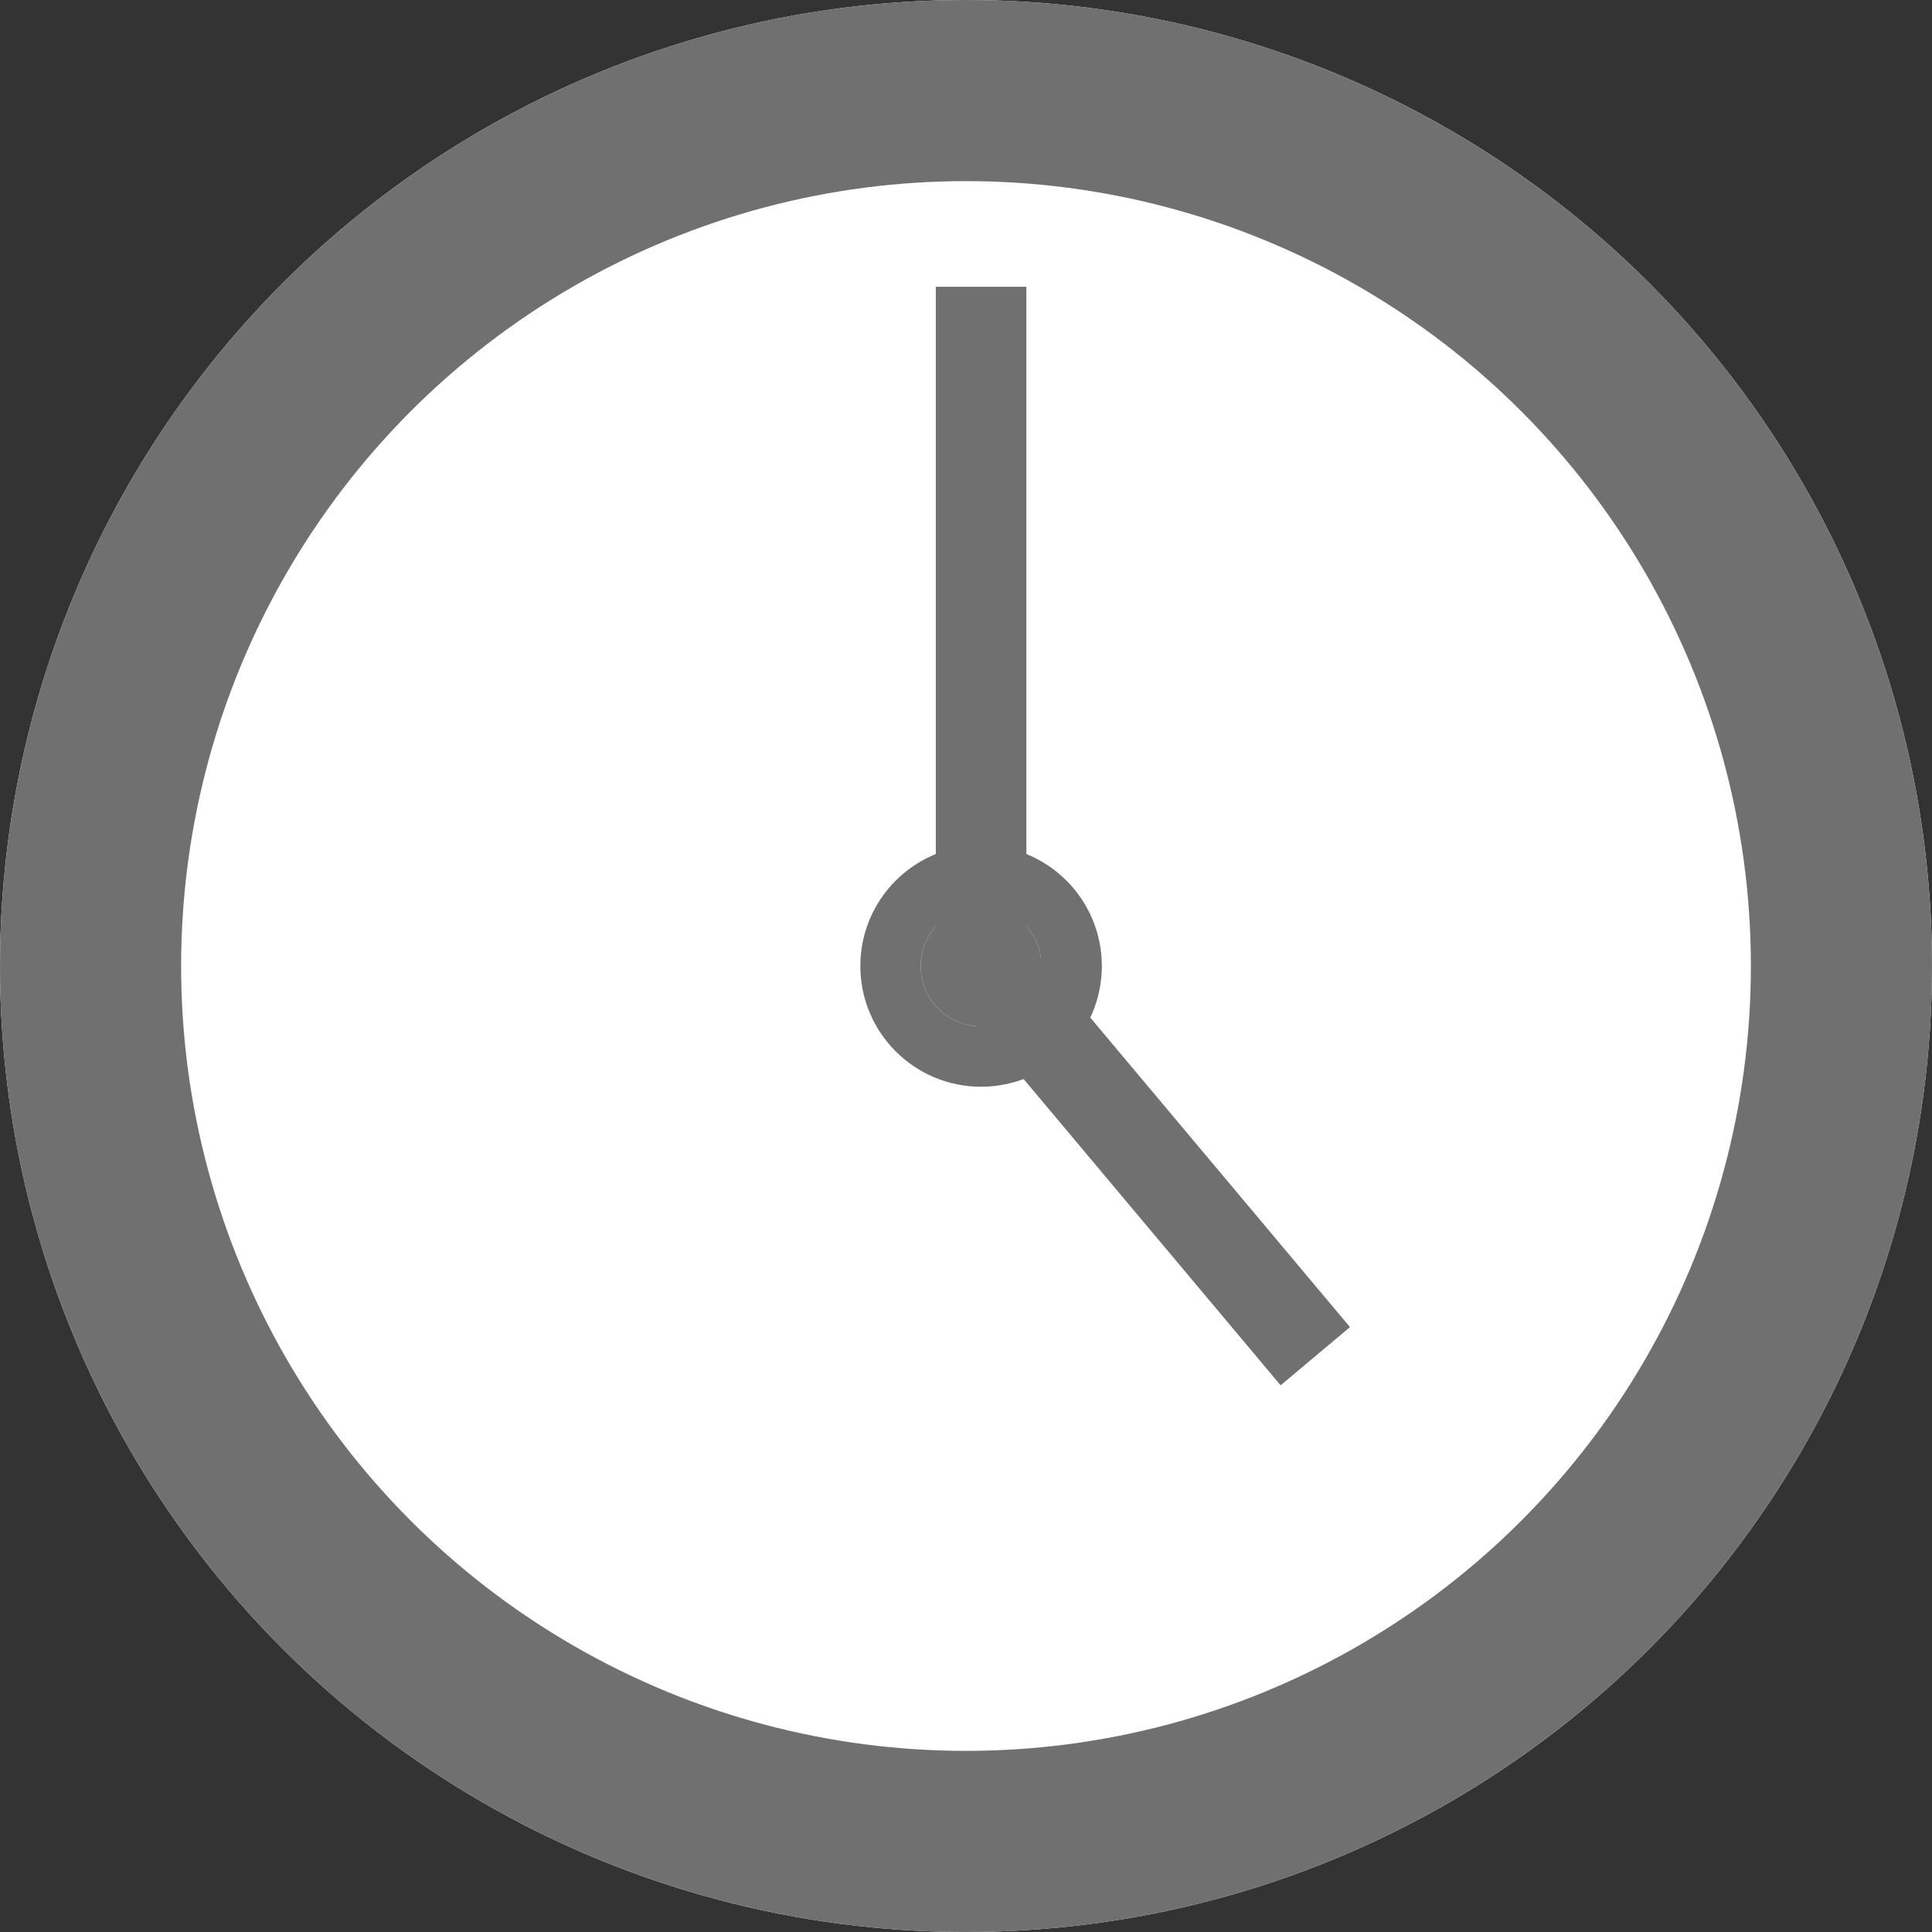 <svg xmlns="http://www.w3.org/2000/svg" viewBox="0 0 64 64">
  <rect x="0" y="0" width="64" height="64" fill="#333333" stroke="none"/>
  <defs>
    <style>
      .cls-1 {
        fill: #fff;
        stroke-width: 6px;
      }

      .cls-1, .cls-2, .cls-3 {
        stroke: #707070;
      }

      .cls-2 {
        fill: #707070;
        stroke-width: 2px;
      }

      .cls-3, .cls-5 {
        fill: none;
      }

      .cls-3 {
        stroke-width: 3px;
      }

      .cls-4 {
        stroke: none;
      }
    </style>
  </defs>
  <g id="clock_icon" data-name="clock icon" transform="translate(-118 -450)">
    <g id="Ellipse_7" data-name="Ellipse 7" class="cls-1" transform="translate(118 450)">
      <circle class="cls-4" cx="32" cy="32" r="32"/>
      <circle class="cls-5" cx="32" cy="32" r="29"/>
    </g>
    <g id="Ellipse_8" data-name="Ellipse 8" class="cls-2" transform="translate(148.5 480)">
      <circle class="cls-4" cx="2" cy="2" r="2"/>
      <circle class="cls-5" cx="2" cy="2" r="3"/>
    </g>
    <line id="Line_1" data-name="Line 1" class="cls-3" y1="22" transform="translate(150.5 459.5)"/>
    <line id="Line_2" data-name="Line 2" class="cls-3" y1="16" transform="translate(161.571 494.926) rotate(140)"/>
  </g>
</svg>
